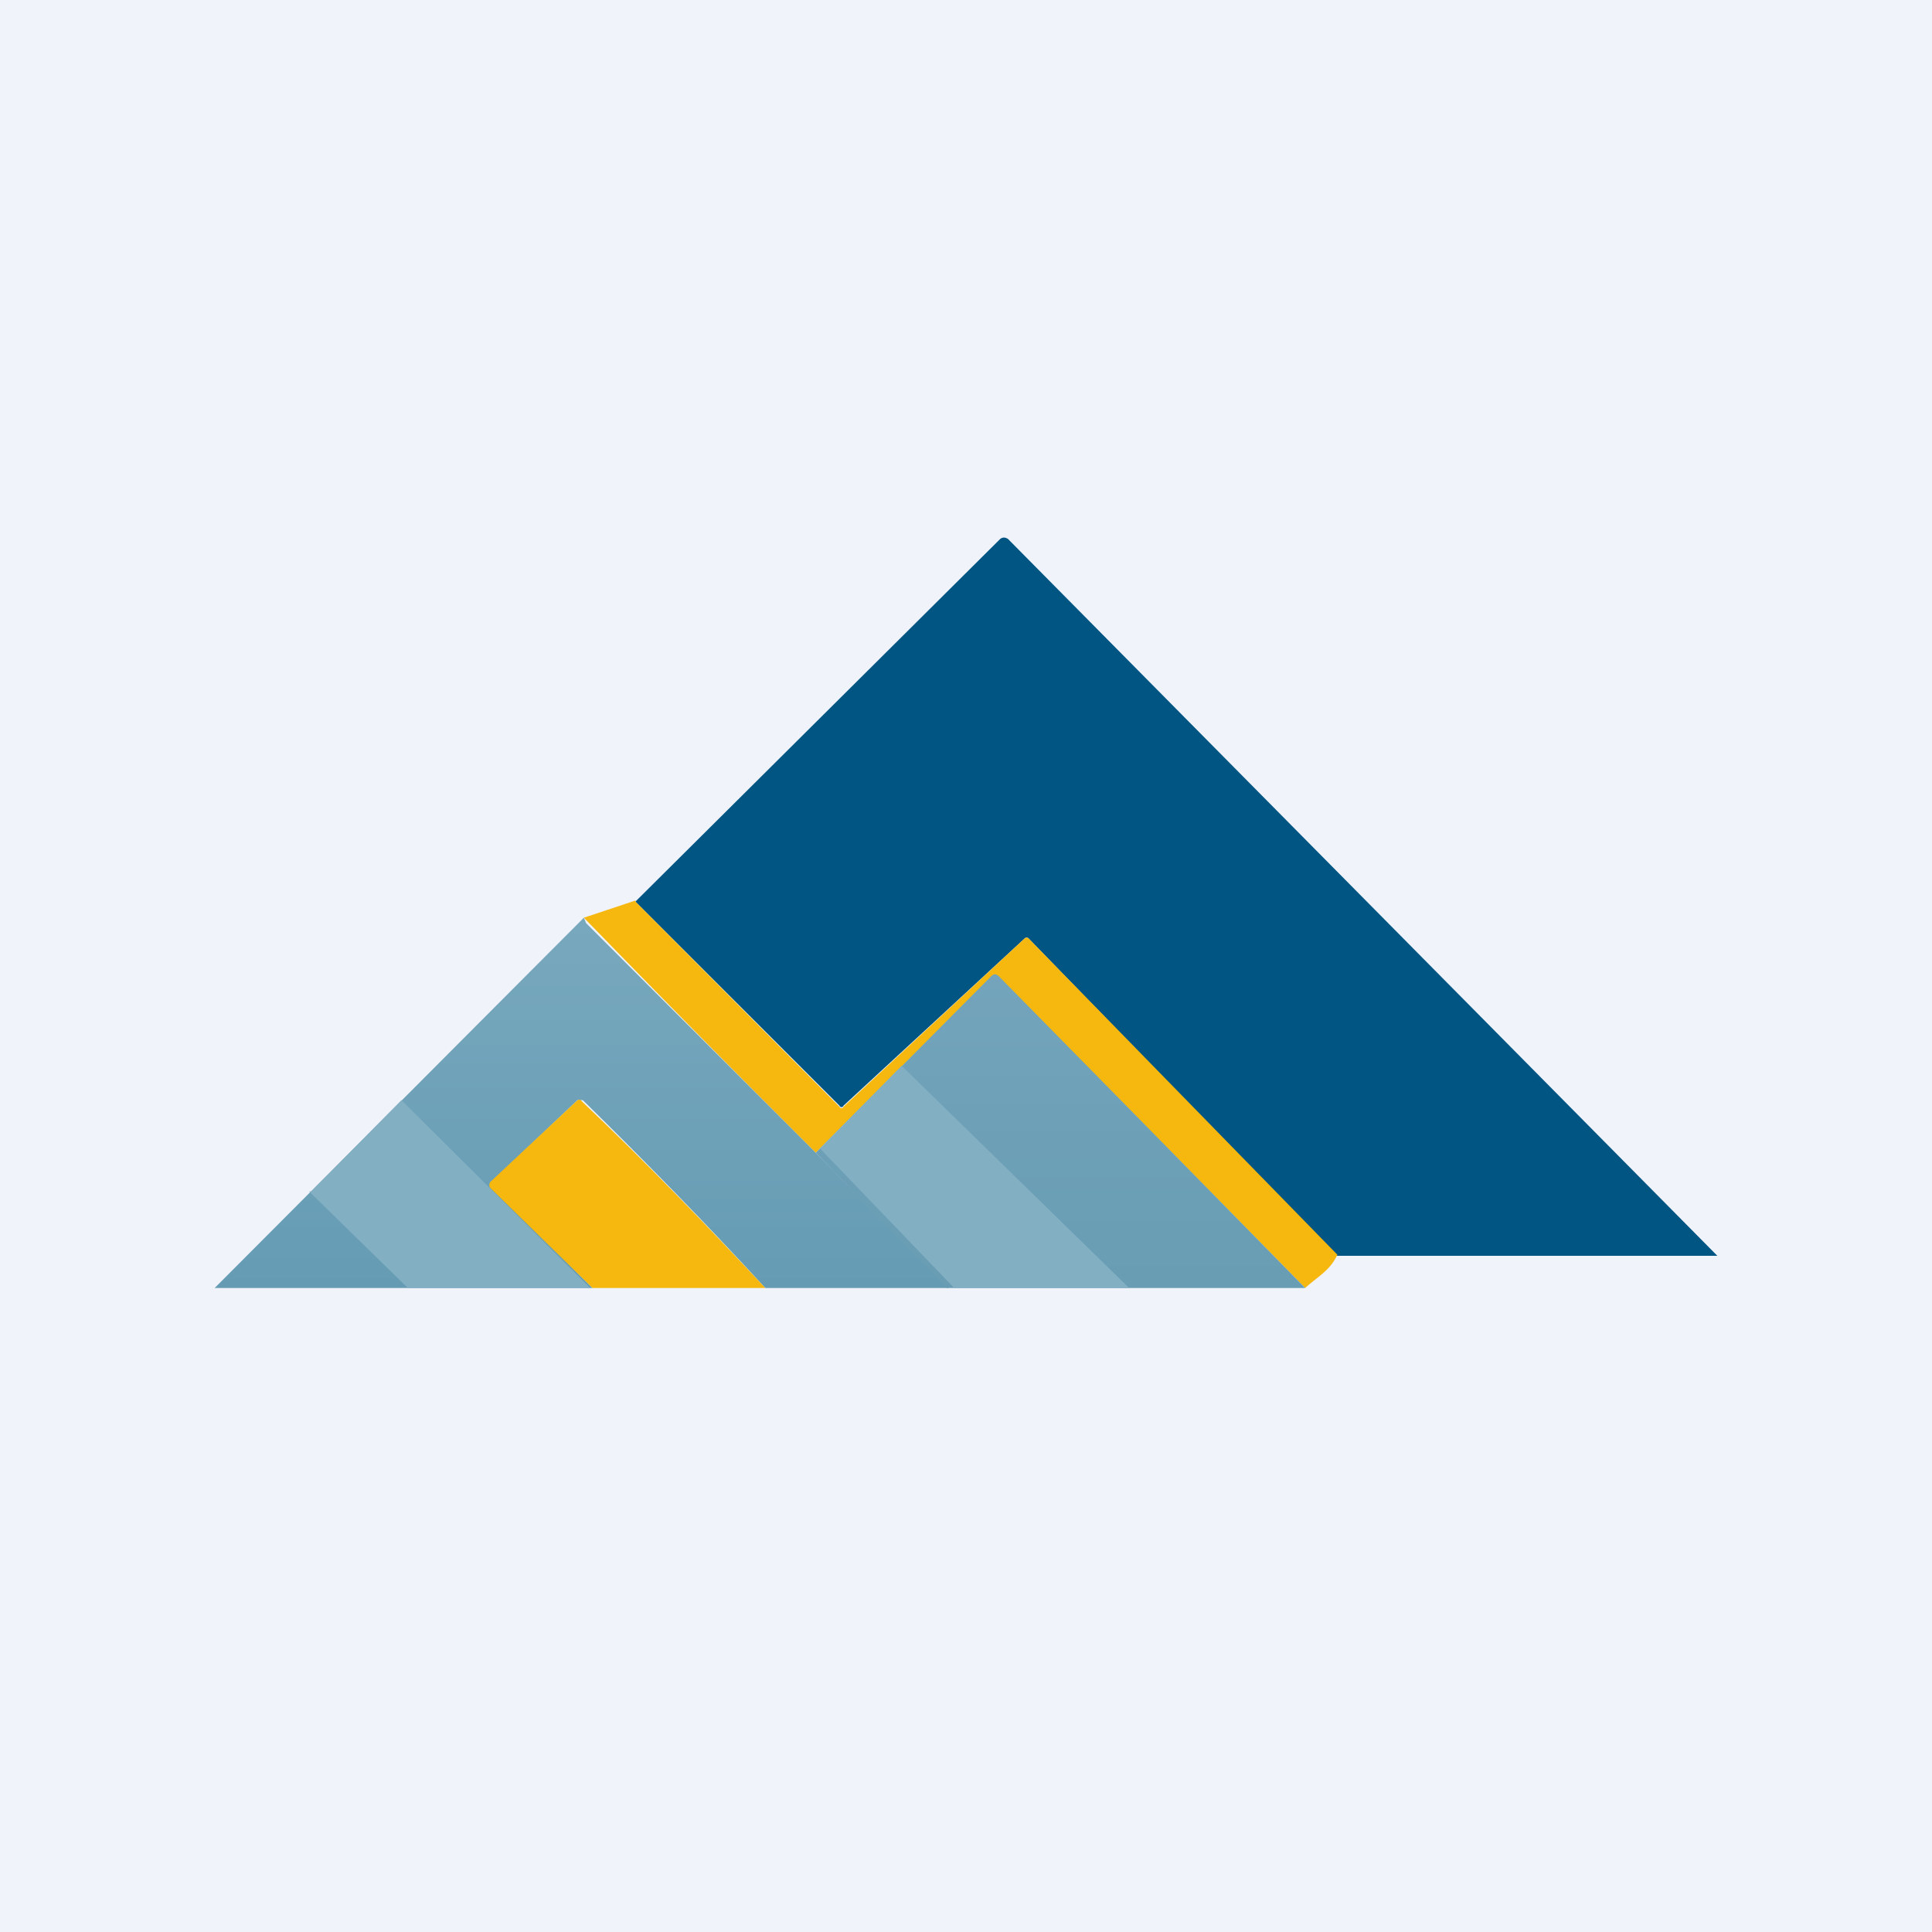 <!-- by TradingView --><svg width="18" height="18" viewBox="0 0 18 18" xmlns="http://www.w3.org/2000/svg"><path fill="#F0F3FA" d="M0 0h18v18H0z"/><path d="M12.45 11.7 9.58 8.74a.03.03 0 0 0-.03 0L7.86 10.3c-.01.02-.03.02-.04 0L5.92 8.4l3.4-3.38c.03-.02.05-.01.07 0L16 11.7h-3.55Z" fill="#005582"/><path d="m5.92 8.4 1.9 1.91c.01.02.03.02.04 0l1.69-1.57a.03.03 0 0 1 .03 0l2.88 2.95c-.07.15-.18.2-.3.31a1610.03 1610.03 0 0 0-2.85-2.89c-.03-.03-.05-.03-.08 0L7.6 10.74a186 186 0 0 1-2.16-2.19l.48-.16Z" fill="#F6B80F"/><path d="m5.44 8.55.02.05 2.14 2.14L8.84 12H7.13c-.55-.6-1.12-1.18-1.7-1.75h-.05l-.8.76c-.02.01-.02.03 0 .05l.94.94H2l3.44-3.45Z" fill="url(#arbrvjr0c)"/><path d="M12.16 12H8.82L7.6 10.74 9.23 9.1c.03-.03.05-.03.08 0A1644.95 1644.95 0 0 1 12.16 12Z" fill="url(#brbrvjr0c)"/><path d="M7.13 12H5.52l-.95-.93c-.02-.02-.01-.05 0-.06l.8-.75c.02-.02.04-.02.05 0 .59.56 1.16 1.15 1.71 1.74Z" fill="#F6B80F"/><path d="m7.64 10.7.76-.77L10.52 12H8.89l-1.25-1.3ZM2.9 11.1l.84-.85L5.5 12h-1.7l-.92-.9Z" fill="#83AFC3"/><defs><linearGradient id="arbrvjr0c" x1="5.41" y1="8.55" x2="5.41" y2="12" gradientUnits="userSpaceOnUse"><stop stop-color="#78A8BD"/><stop offset="1" stop-color="#659CB4"/></linearGradient><linearGradient id="brbrvjr0c" x1="9.88" y1="9.09" x2="9.88" y2="12" gradientUnits="userSpaceOnUse"><stop stop-color="#73A4BB"/><stop offset="1" stop-color="#689DB4"/></linearGradient></defs></svg>